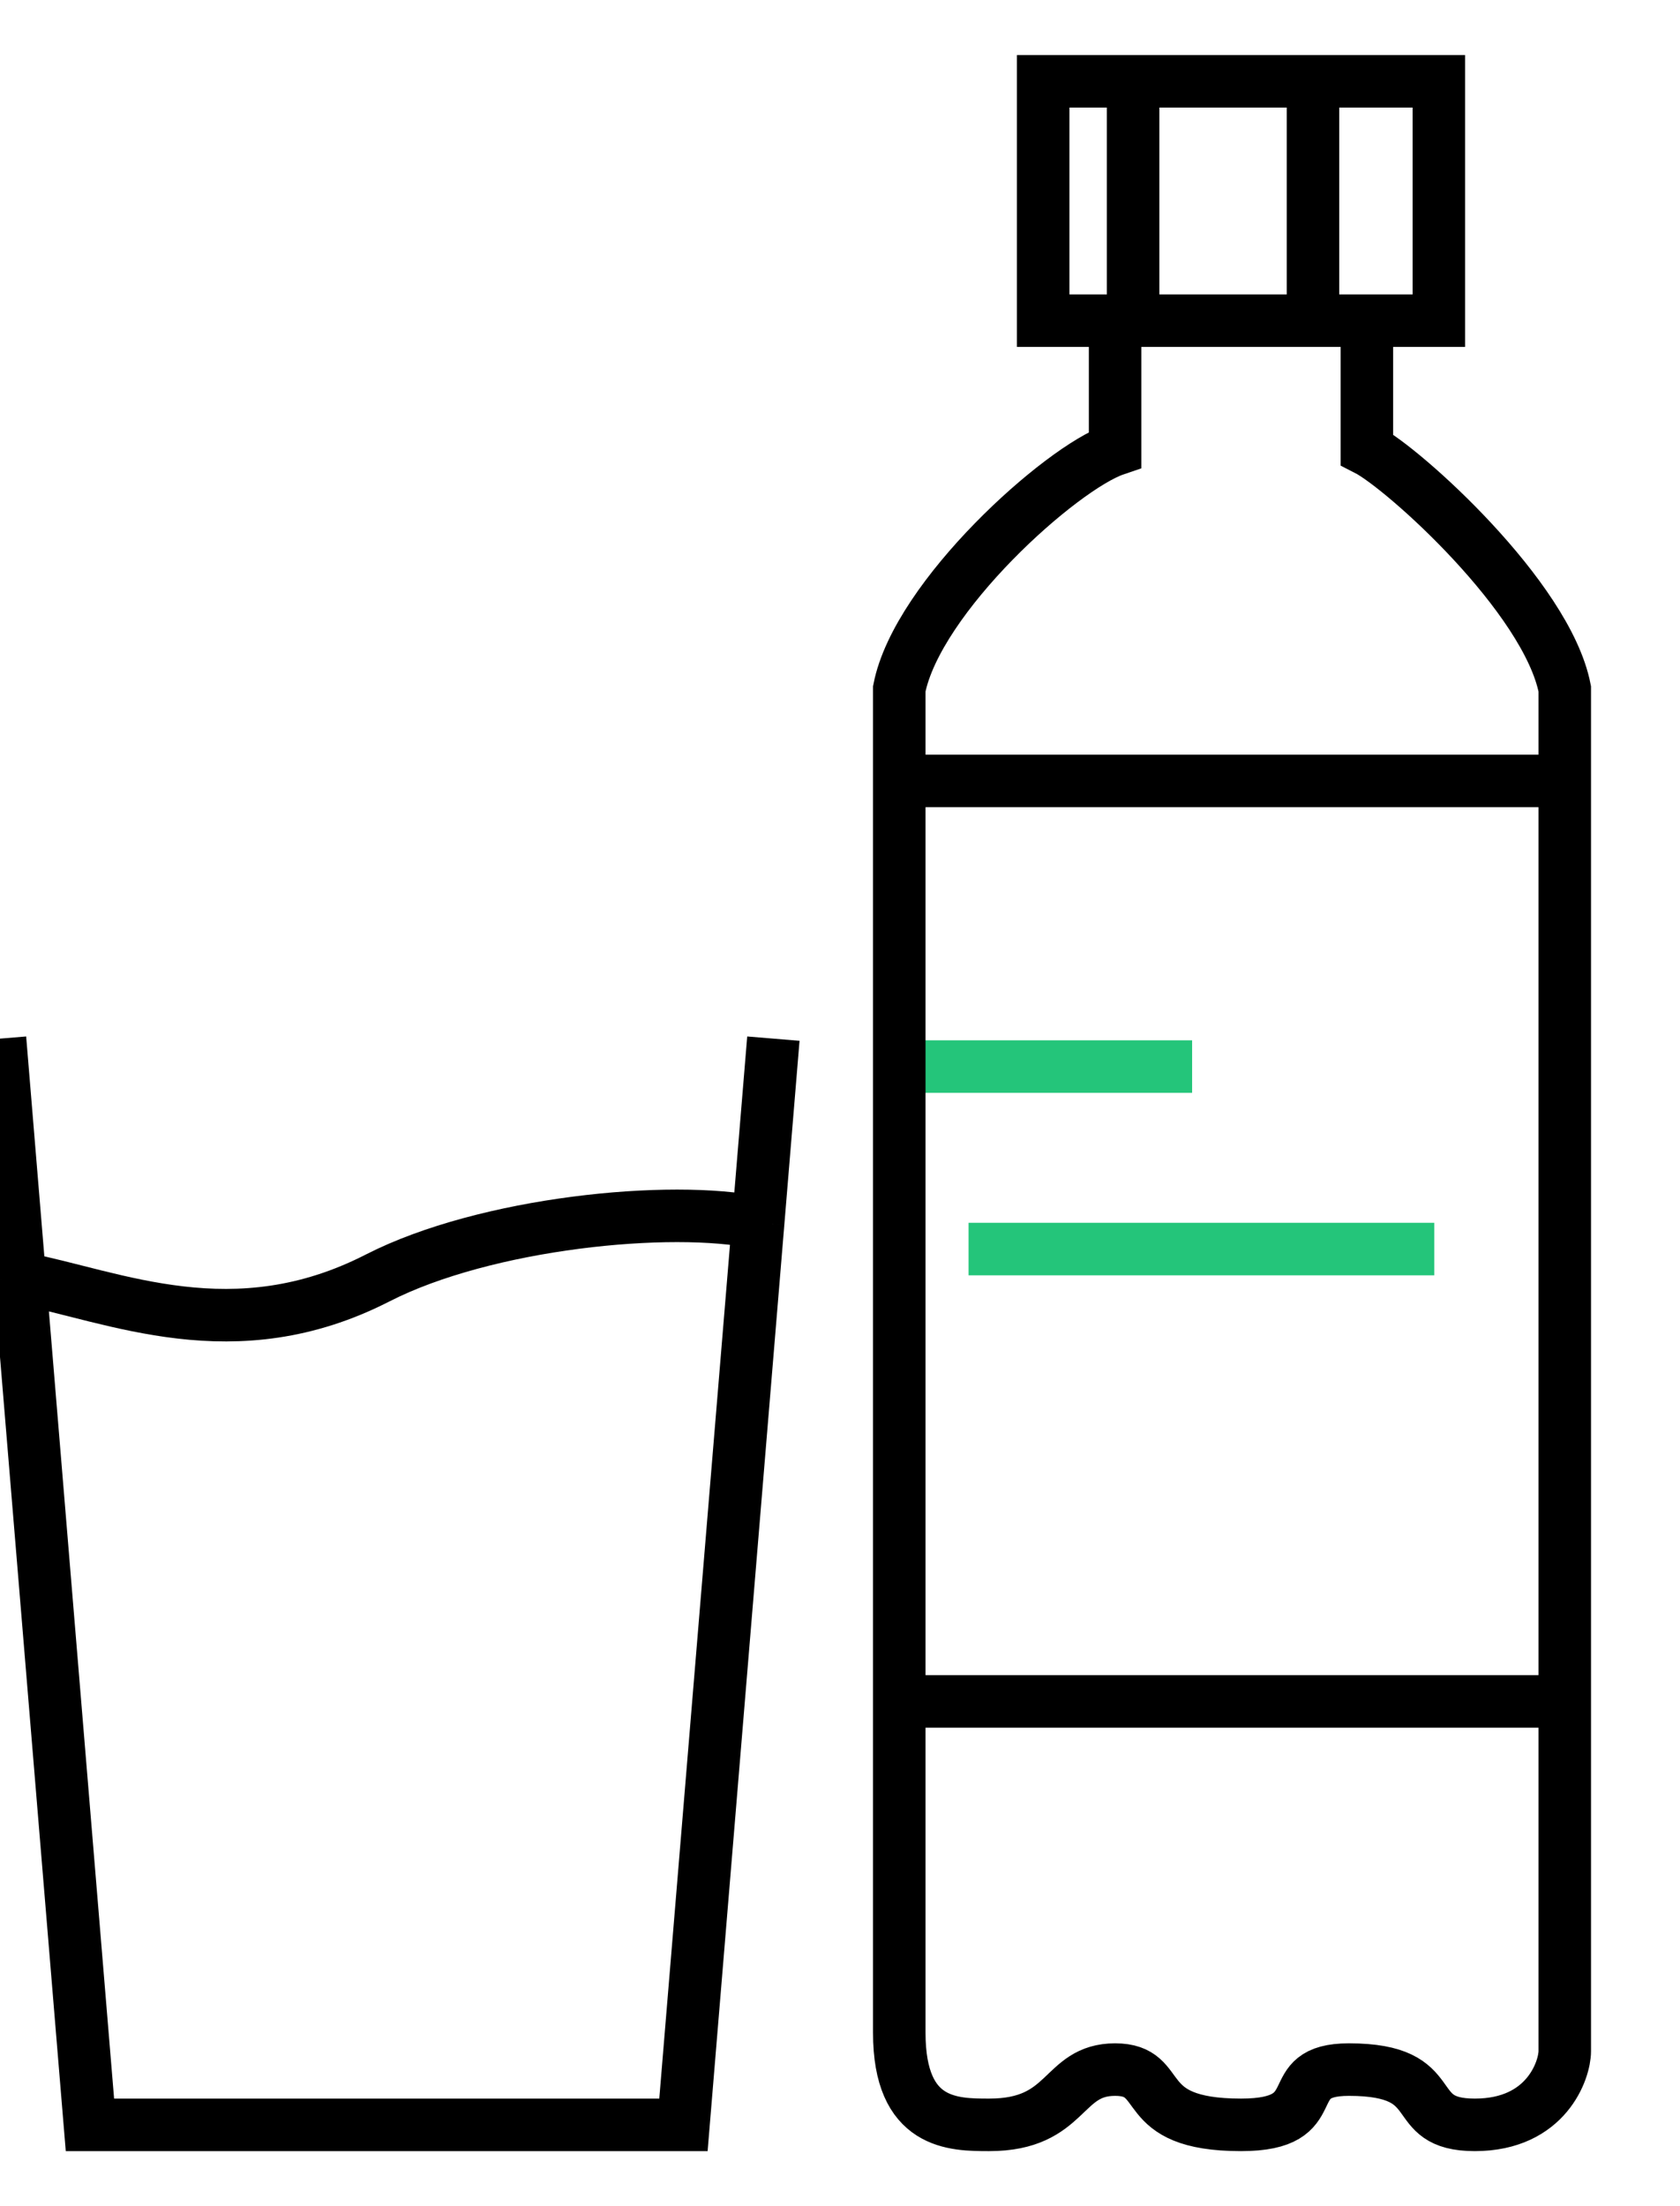 <svg width="32" height="42" viewBox="1 0 32 42" fill="none" xmlns="http://www.w3.org/2000/svg">
<path d="M18.385 20.305H23.707M19.449 23.779H28.32" stroke="#24C57A" strokeWidth="1.2" strokeLinecap="round" strokeLinejoin="round"/>
<path d="M1 19.773L1.377 24.329M15.731 19.773L15.441 23.278M1.377 24.329L2.713 40.452H14.018L15.441 23.278M1.377 24.329C3.193 24.68 5.454 25.731 8.194 24.329C10.25 23.278 13.78 22.928 15.441 23.278M27.036 6.105V8.558C27.722 8.908 30.462 11.362 30.805 13.114V14.867M27.036 6.105H28.407V1.548H26.009M27.036 6.105H26.009M22.24 6.105H20.87V1.548H22.583M22.24 6.105V8.558C21.212 8.908 18.472 11.362 18.129 13.114V14.867M22.24 6.105H22.583M18.129 14.867H30.805M18.129 14.867V32.391M30.805 14.867V32.391M18.129 32.391V38.699C18.129 40.452 19.157 40.452 19.842 40.452C21.36 40.452 21.212 39.4 22.24 39.4C23.268 39.4 22.583 40.452 24.638 40.452C26.351 40.452 25.323 39.4 26.694 39.4C28.58 39.4 27.722 40.452 29.092 40.452C30.462 40.452 30.805 39.4 30.805 39.05V32.391M18.129 32.391H30.805M22.583 1.548V6.105M22.583 1.548H26.009M22.583 6.105H26.009M26.009 1.548V6.105" stroke="black" strokeWidth="1.2" strokeLinecap="round" strokeLinejoin="round"/>
</svg>
